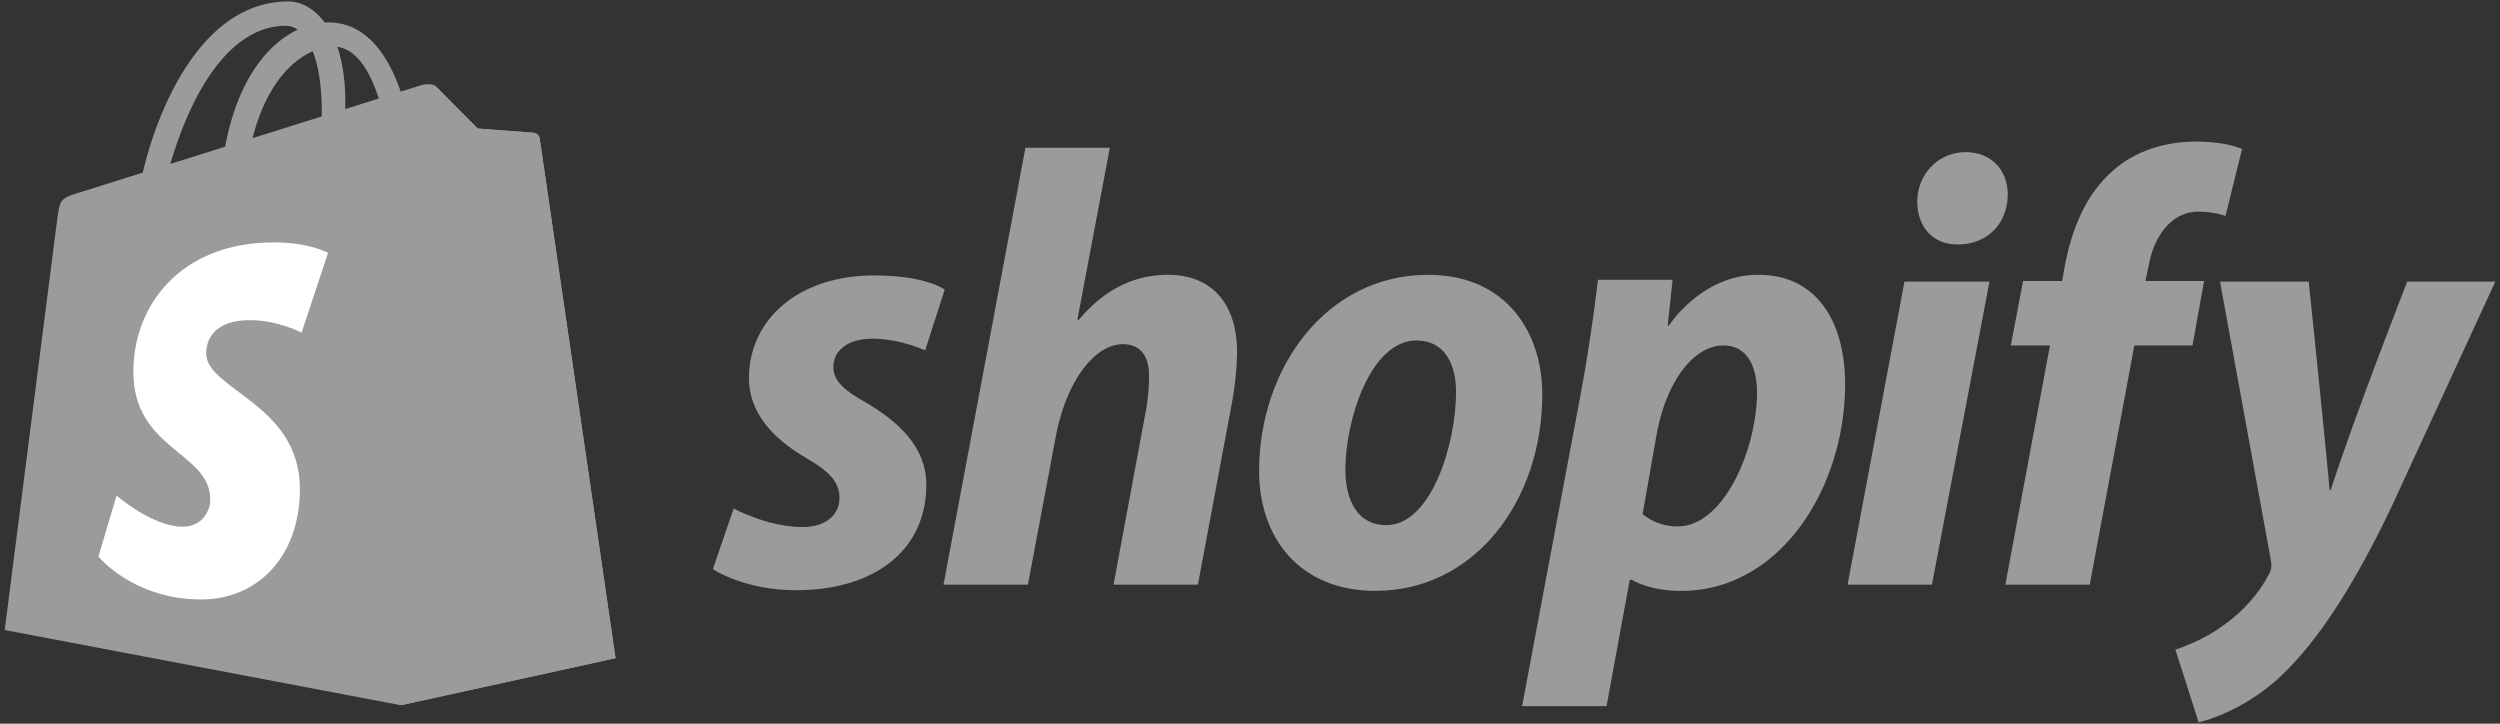 <svg width="76" height="22" xmlns="http://www.w3.org/2000/svg"><rect width="100%" height="100%" fill="#333333" stroke="none"/><g id="Icons:-Payment" stroke="none" stroke-width="1" fill="none" fill-rule="evenodd"><g id="Shopify-flat" transform="translate(-12 -19)"><g id="Payment/Shopify/Shopify-flat" transform="translate(12 19)"><path d="M8.698.784a.61.61 0 01.35.12c-.874.415-1.81 1.463-2.204 3.556l-1.664.522C5.643 3.386 6.742.784 8.698.784zm.81.776c.167.425.275 1.035.275 1.859v.12l-2.105.66c.405-1.585 1.165-2.35 1.83-2.64zm2.008 1.435l-1.019.32v-.223c0-.683-.093-1.232-.243-1.667.603.076 1.004.77 1.262 1.57zm4.891 1.214a.205.205 0 00-.184-.173c-.077-.007-1.7-.129-1.7-.129s-1.127-1.133-1.25-1.259c-.125-.125-.366-.087-.46-.06l-.631.198C11.805 1.688 11.14.68 9.972.68c-.033 0-.066.002-.1.004-.332-.446-.744-.64-1.1-.64-2.723 0-4.024 3.45-4.432 5.203l-1.906.599c-.59.188-.61.207-.687.77C1.69 7.042.143 19.153.143 19.153l12.044 2.286 6.526-1.43-2.306-15.8z" id="Fill-3-Copy" fill="#9B9B9B"/><path d="M16.223 4.036c-.077-.007-1.7-.129-1.7-.129s-1.127-1.133-1.25-1.259a.306.306 0 00-.175-.08l-.91 18.87 6.525-1.43L16.407 4.21a.205.205 0 00-.184-.173" id="Fill-4-Copy" fill="#9B9B9B"/><path d="M9.972 7.689l-.805 2.425s-.705-.381-1.57-.381c-1.266 0-1.33.805-1.33 1.008 0 1.108 2.85 1.532 2.85 4.127 0 2.04-1.278 3.355-3 3.355-2.068 0-3.126-1.304-3.126-1.304l.554-1.853s1.087.946 2.004.946c.599 0 .843-.478.843-.828 0-1.444-2.338-1.509-2.338-3.883 0-1.998 1.415-3.932 4.273-3.932 1.1 0 1.645.32 1.645.32" id="Fill-5-Copy" fill="#FFF"/><path d="M26.32 12.235c-.65-.358-.986-.66-.986-1.074 0-.527.465-.866 1.19-.866.845 0 1.6.358 1.6.358l.595-1.847s-.547-.433-2.157-.433c-2.241 0-3.794 1.3-3.794 3.128 0 1.036.726 1.827 1.692 2.392.781.452 1.06.772 1.06 1.244 0 .49-.39.885-1.115.885-1.08 0-2.102-.565-2.102-.565l-.632 1.846s.943.64 2.53.64c2.305 0 3.96-1.149 3.96-3.221 0-1.112-.837-1.903-1.841-2.487" id="Fill-6-Copy" fill="#9B9B9B"/><path d="M35.506 8.354c-1.134 0-2.027.547-2.715 1.376l-.037-.02.985-5.218h-2.566l-2.491 13.282h2.566l.855-4.54c.335-1.715 1.209-2.77 2.027-2.77.576 0 .8.396.8.961 0 .358-.038.791-.112 1.15l-.967 5.199h2.566l1.004-5.37a9.825 9.825 0 00.186-1.695c0-1.47-.762-2.355-2.101-2.355" id="Fill-7-Copy" fill="#9B9B9B"/><path d="M42.144 15.965c-.874 0-1.245-.753-1.245-1.695 0-1.489.762-3.919 2.157-3.919.91 0 1.208.791 1.208 1.564 0 1.601-.762 4.05-2.12 4.05zm1.265-7.61c-3.087 0-5.132 2.825-5.132 5.971 0 2.016 1.227 3.636 3.533 3.636 3.03 0 5.076-2.75 5.076-5.972 0-1.865-1.079-3.636-3.477-3.636z" id="Fill-8-Copy" fill="#9B9B9B"/><path d="M50.996 16.003c-.667 0-1.06-.377-1.06-.377l.427-2.43c.298-1.62 1.135-2.694 2.027-2.694.781 0 1.023.735 1.023 1.432 0 1.676-.986 4.069-2.417 4.069zm2.454-7.649c-1.732 0-2.715 1.545-2.715 1.545h-.037l.149-1.394h-2.269a56.064 56.064 0 01-.52 3.448l-1.786 9.514h2.567l.706-3.844h.056s.527.34 1.506.34c3.013 0 4.984-3.128 4.984-6.293 0-1.752-.763-3.316-2.64-3.316z" id="Fill-9-Copy" fill="#9B9B9B"/><path d="M59.754 4.624c-.818 0-1.469.66-1.469 1.507 0 .773.484 1.3 1.209 1.3h.037c.8 0 1.488-.546 1.506-1.507 0-.754-.502-1.3-1.283-1.3" id="Fill-10-Copy" fill="#9B9B9B"/><path d="M56.165 17.774h2.566L60.48 8.56h-2.584l-1.73 9.213" id="Fill-11-Copy" fill="#9B9B9B"/><path d="M67.006 8.543H65.22l.093-.434c.148-.885.67-1.676 1.525-1.676.456 0 .818.131.818.131l.502-2.034s-.447-.226-1.395-.226c-.911 0-1.822.264-2.51.866-.874.754-1.283 1.847-1.488 2.94l-.074.433h-1.19l-.372 1.959h1.19l-1.357 7.272h2.566l1.357-7.272h1.767l.353-1.96" id="Fill-12-Copy" fill="#9B9B9B"/><path d="M73.18 8.561s-1.605 4.095-2.325 6.33h-.037c-.05-.719-.632-6.33-.632-6.33h-2.697l1.544 8.46c.037.188.018.3-.056.433-.298.584-.8 1.149-1.395 1.563-.483.358-1.022.584-1.45.735l.707 2.204c.52-.113 1.599-.546 2.51-1.413 1.171-1.111 2.25-2.826 3.366-5.162l3.142-6.82h-2.678" id="Fill-13-Copy" fill="#9B9B9B"/></g></g></g></svg>